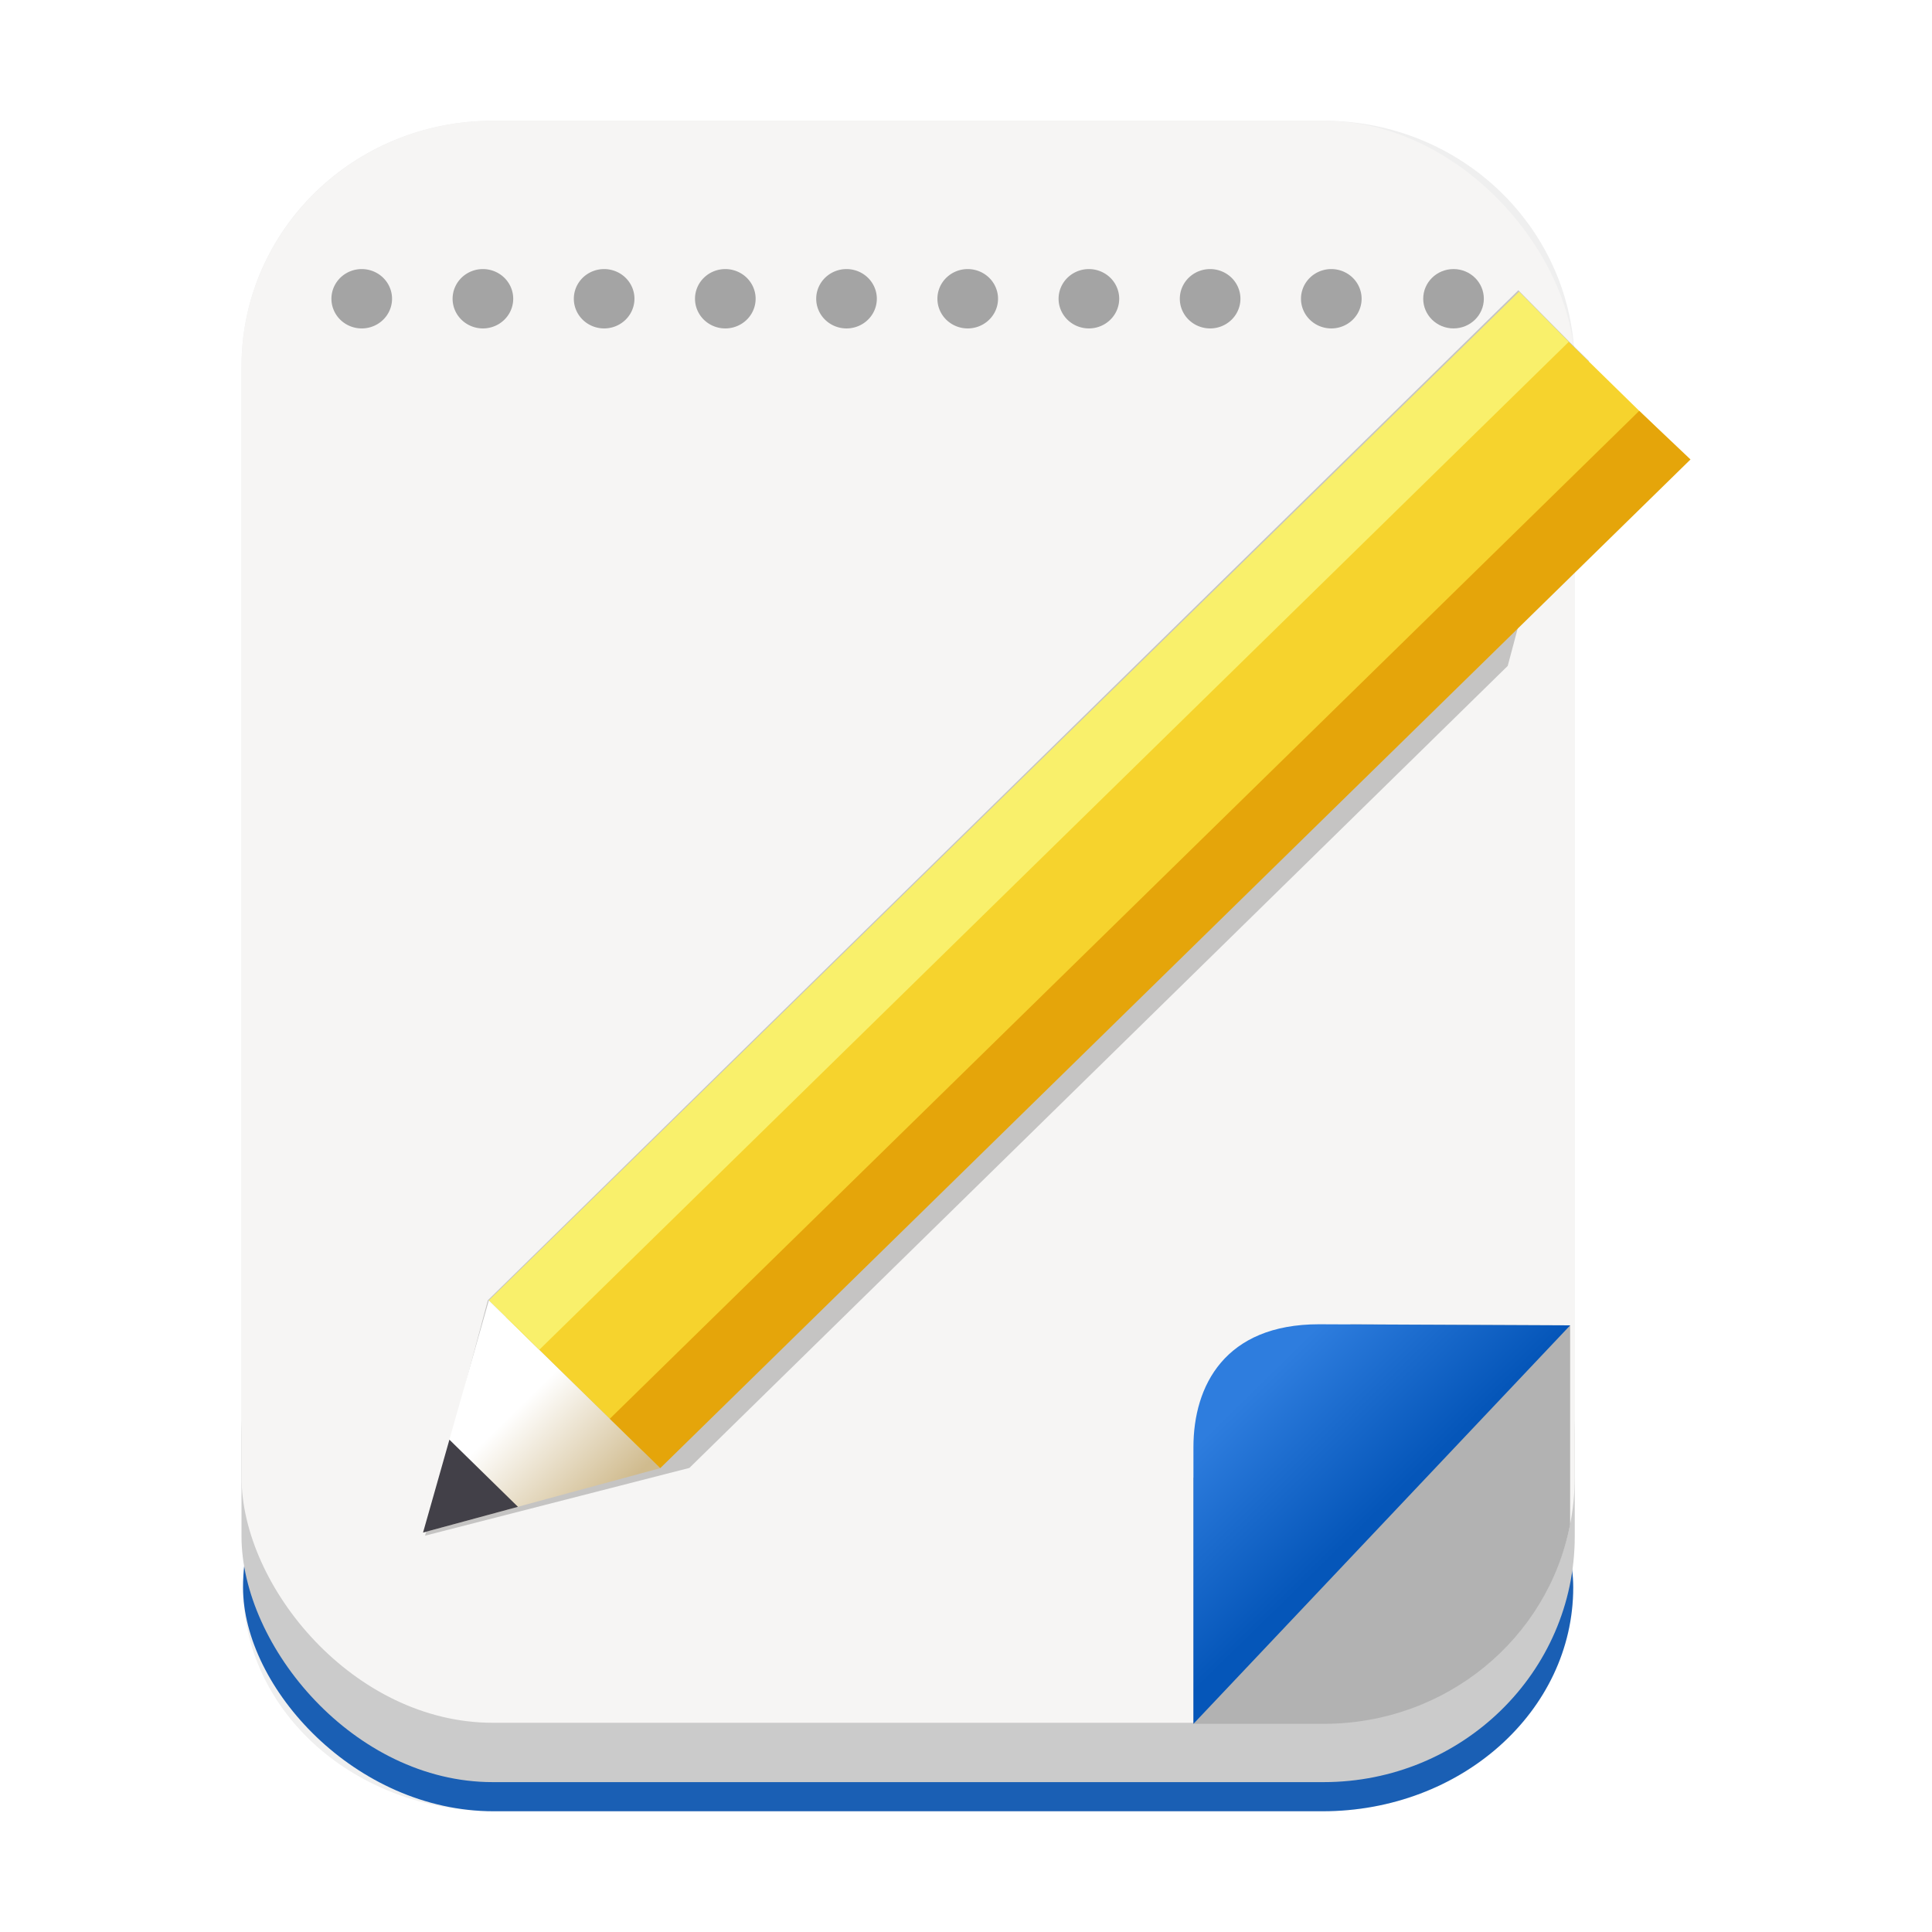 <?xml version="1.0" encoding="UTF-8" standalone="no"?>
<svg
   xmlns:dc="http://purl.org/dc/elements/1.1/"
   xmlns:cc="http://creativecommons.org/ns#"
   xmlns:rdf="http://www.w3.org/1999/02/22-rdf-syntax-ns#"
   xmlns:svg="http://www.w3.org/2000/svg"
   xmlns="http://www.w3.org/2000/svg"
   xmlns:xlink="http://www.w3.org/1999/xlink"
   xmlns:sodipodi="http://sodipodi.sourceforge.net/DTD/sodipodi-0.dtd"
   xmlns:inkscape="http://www.inkscape.org/namespaces/inkscape"
   height="64"
   width="64"
   version="1.1"
   id="svg64"
   sodipodi:docname="org.kde.kate.svg"
   inkscape:version="0.92.4 5da689c313, 2019-01-14">
  <sodipodi:namedview
     pagecolor="#ffffff"
     bordercolor="#666666"
     borderopacity="1"
     objecttolerance="10"
     gridtolerance="10"
     guidetolerance="10"
     inkscape:pageopacity="0"
     inkscape:pageshadow="2"
     inkscape:window-width="1366"
     inkscape:window-height="700"
     id="namedview66"
     showgrid="true"
     inkscape:zoom="3.6875"
     inkscape:cx="-15.937011"
     inkscape:cy="26.357069"
     inkscape:window-x="0"
     inkscape:window-y="0"
     inkscape:window-maximized="1"
     inkscape:current-layer="svg64">
    <inkscape:grid
       type="xygrid"
       id="grid875" />
  </sodipodi:namedview>
  <defs
     id="defs36">
    <linearGradient
       inkscape:collect="always"
       id="linearGradient902">
      <stop
         style="stop-color:#2e7dde;stop-opacity:1"
         offset="0"
         id="stop898" />
      <stop
         style="stop-color:#0556b9;stop-opacity:1"
         offset="1"
         id="stop900" />
    </linearGradient>
    <linearGradient
       id="a">
      <stop
         offset="0"
         stop-color="#c0bfbc"
         id="stop2" />
      <stop
         offset=".045"
         stop-color="#fff"
         id="stop4" />
      <stop
         offset=".091"
         stop-color="#deddda"
         id="stop6" />
      <stop
         offset=".909"
         stop-color="#deddda"
         id="stop8" />
      <stop
         offset=".955"
         stop-color="#fff"
         id="stop10" />
      <stop
         offset="1"
         stop-color="#c0bfbc"
         id="stop12" />
    </linearGradient>
    <linearGradient
       id="b">
      <stop
         offset="0"
         stop-color="#d0bb8e"
         id="stop15" />
      <stop
         offset="1"
         stop-color="#fff"
         id="stop17" />
    </linearGradient>
    <linearGradient
       id="c">
      <stop
         offset="0"
         stop-color="#d5d3cf"
         id="stop20" />
      <stop
         offset="1"
         stop-color="#fff"
         id="stop22" />
    </linearGradient>
    <clipPath
       clipPathUnits="userSpaceOnUse"
       id="e">
      <path
         d="M252 116l28-28v-8h-36v36z"
         fill="#e74747"
         stroke-width=".25"
         id="path25" />
    </clipPath>
    <linearGradient
       xlink:href="#c"
       id="f"
       gradientUnits="userSpaceOnUse"
       gradientTransform="matrix(0.25,0,0,0.25,180,83)"
       x1="344"
       y1="76"
       x2="340"
       y2="72" />
    <clipPath
       clipPathUnits="userSpaceOnUse"
       id="g">
      <rect
         ry="8"
         rx="8"
         y="-116"
         x="-108"
         height="108"
         width="88"
         style="marker:none"
         transform="scale(-1)"
         fill="#f6f5f4"
         stroke-width="13.719"
         id="rect29" />
    </clipPath>
    <linearGradient
       y2="-127.399"
       x2="158.518"
       y1="-97.698"
       x1="128.817"
       gradientTransform="matrix(0.078,-0.179,0.183,-0.077,25.894,67.369)"
       gradientUnits="userSpaceOnUse"
       id="h"
       xlink:href="#b" />
    <filter
       id="d"
       x="-.067"
       width="1.134"
       y="-.054"
       height="1.109"
       color-interpolation-filters="sRGB">
      <feGaussianBlur
         stdDeviation="2.45"
         id="feGaussianBlur33" />
    </filter>
    <linearGradient
       inkscape:collect="always"
       xlink:href="#linearGradient902"
       id="linearGradient904"
       x1="45"
       y1="46"
       x2="49"
       y2="50"
       gradientUnits="userSpaceOnUse"
       gradientTransform="matrix(1.04,0,0,1.018,-5.183,-0.932)" />
    <filter
       inkscape:collect="always"
       style="color-interpolation-filters:sRGB"
       id="filter876"
       x="-0.068"
       width="1.136"
       y="-0.054"
       height="1.107">
      <feGaussianBlur
         inkscape:collect="always"
         stdDeviation="1.252"
         id="feGaussianBlur878" />
    </filter>
  </defs>
  <path
     style="fill:#000000;stroke-width:1.029;marker:none;fill-opacity:1;filter:url(#filter876);opacity:0.25"
     d="M 16.32 4 C 11.711 4 8 7.632 8 12.145 L 8 48.924 C 8 49.619 8.098 50.29 8.264 50.934 C 8.129 51.465 8.051 52.017 8.051 52.586 C 8.051 56.694 11.753 60 16.352 60 L 43.814 60 C 48.413 60 52.115 56.694 52.115 52.586 C 52.115 52.017 52.037 51.465 51.902 50.934 C 52.068 50.29 52.166 49.619 52.166 48.924 L 52.166 12.145 C 52.166 7.632 48.455 4 43.846 4 L 16.32 4 z "
     id="rect851" />
  <rect
     transform="scale(-1)"
     style="fill:#1a5fb4;stroke-width:1.029;marker:none"
     width="44.064"
     height="14.83"
     x="-52.115"
     y="-60"
     rx="8.301"
     ry="8.127"
     id="rect40" />
  <rect
     ry="8.145"
     rx="8.32"
     y="-59.035"
     x="-52.166"
     height="19.655"
     width="44.166"
     style="fill:#cbcbcb;stroke-width:1.029;marker:none"
     transform="scale(-1)"
     id="rect42" />
  <rect
     transform="scale(-1)"
     style="fill:#f6f5f4;stroke-width:1.029;marker:none"
     width="44.166"
     height="53.069"
     x="-52.166"
     y="-57.069"
     rx="8.32"
     ry="8.145"
     id="rect44" />
  <path
     d="m 12.015,8.914 a 1.004,0.983 0 1 0 0,1.965 1.004,0.983 0 0 0 0,-1.965 z m 4.014,0 a 1.004,0.983 0 1 0 0,1.965 1.004,0.983 0 0 0 0,-1.965 z m 4.016,0 a 1.004,0.983 0 1 0 0,1.965 1.004,0.983 0 0 0 0,-1.965 z m 4.014,0 a 1.004,0.983 0 1 0 0,1.965 1.004,0.983 0 0 0 0,-1.965 z m 4.015,0 a 1.004,0.983 0 1 0 0,1.965 1.004,0.983 0 0 0 0,-1.965 z m 4.015,0 a 1.004,0.983 0 1 0 0,1.965 1.004,0.983 0 0 0 0,-1.965 z m 4.014,0 a 1.004,0.983 0 1 0 0,1.965 1.004,0.983 0 0 0 0,-1.965 z m 4.016,0 a 1.004,0.983 0 1 0 0,1.965 1.004,0.983 0 0 0 0,-1.965 z m 4.014,0 a 1.004,0.983 0 1 0 0,1.965 1.004,0.983 0 0 0 0,-1.965 z"
     id="path46"
     inkscape:connector-curvature="0"
     style="fill:#a4a4a4;stroke-width:1.029;enable-background:new" />
  <ellipse
     cy="9.896"
     cx="-48.15"
     transform="scale(-1,1)"
     id="circle48"
     style="fill:#a4a4a4;stroke-width:1.029"
     rx="1.004"
     ry="0.983" />
  <path
     clip-path="url(#g)"
     transform="matrix(0.398,-0.102,-0.104,0.39,12.161,13.575)"
     d="M 100,16 32,84 v 20 h 22 l 68,-68 -7.867,-5.762 -0.074,-0.072 -8.225,-8.225 z"
     style="opacity:0.2;marker:none"
     id="path52"
     inkscape:connector-curvature="0" />
  <path
     style="fill:url(#h);stroke-width:1.029;marker:none"
     d="m 14.014,50.768 2.18,-7.693 5.678,5.559 z"
     id="path54"
     inkscape:connector-curvature="0" />
  <path
     d="m 14.014,50.768 0.873,-3.077 2.271,2.224 z"
     style="fill:#424048;stroke-width:1.029;marker:none;enable-background:new"
     id="path56"
     inkscape:connector-curvature="0" />
  <path
     d="m 21.304,48.078 -4.543,-4.447 34.102,-33.387 4.543,4.447 z"
     id="path58"
     inkscape:connector-curvature="0"
     style="fill:#f6d32d;stroke-width:1.029;enable-background:new" />
  <path
     d="M 17.866,44.712 16.194,43.075 50.322,9.661 51.967,11.324 Z"
     id="path60"
     inkscape:connector-curvature="0"
     style="fill:#f9f06b;stroke-width:1.029;enable-background:new" />
  <path
     d="M 20.201,46.998 21.872,48.634 56,15.22 54.302,13.61 Z"
     id="path62"
     inkscape:connector-curvature="0"
     style="fill:#e5a50a;stroke-width:1.029;enable-background:new" />
  <path
     style="fill:#b2b2b2;fill-opacity:1;stroke-width:1.029;marker:none"
     d="m 44.734,43.868 -5.2,5.091 v 8.145 h 4.312 c 4.07,0 7.435,-2.834 8.167,-6.604 V 43.904 Z"
     id="rect44-2"
     inkscape:connector-curvature="0"
     sodipodi:nodetypes="cccsccc" />
  <path
     inkscape:connector-curvature="0"
     id="path896"
     d="m 43.694,43.868 c -3.12,0 -4.16,2.036 -4.16,4.073 v 9.164 L 52.014,43.904 Z"
     style="fill:url(#linearGradient904);fill-opacity:1;stroke-width:1.029;marker:none"
     sodipodi:nodetypes="ccccc" />
</svg>
